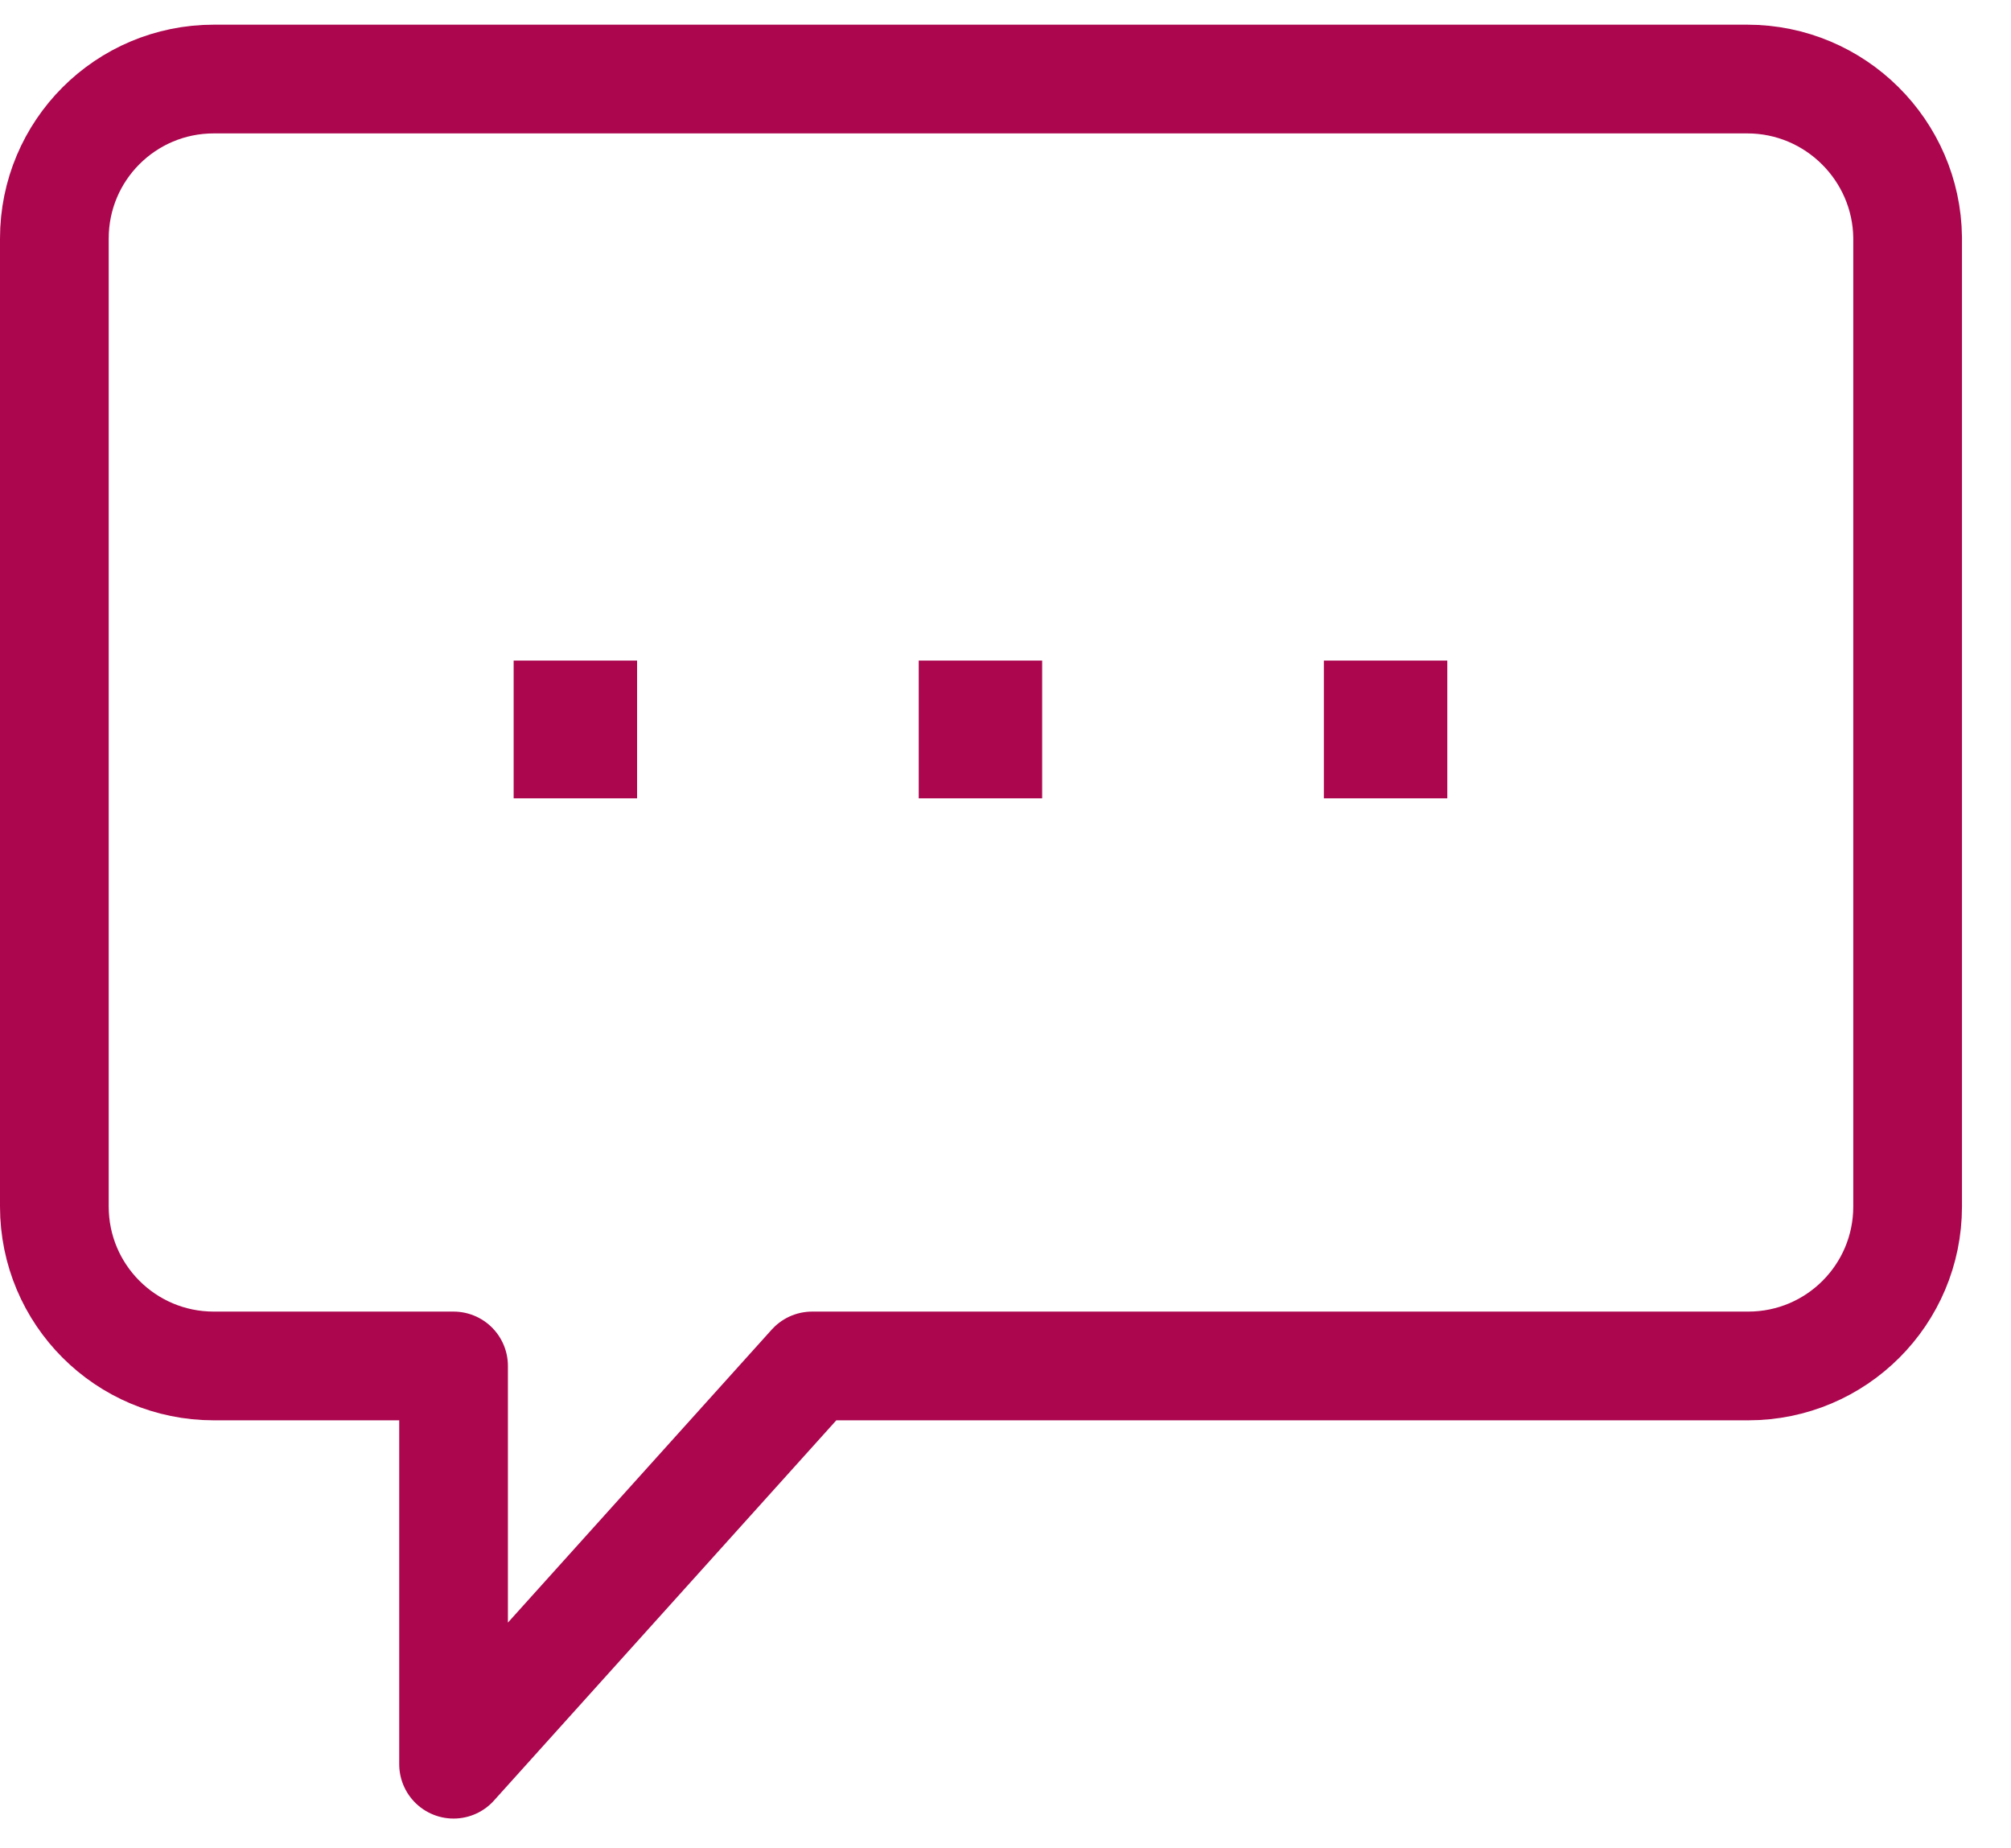 <svg width="37" height="34" viewBox="0 0 37 34" fill="none" xmlns="http://www.w3.org/2000/svg">
<path d="M32.146 1.454H3.934C2.312 1.454 1 2.766 1 4.388V22.194C1 23.816 2.312 25.128 3.934 25.128H8.345V32.454L14.942 25.128H32.164C33.786 25.128 35.098 23.816 35.098 22.194V4.37C35.08 2.766 33.768 1.454 32.146 1.454Z" stroke="#AB064E" stroke-width="2" stroke-linejoin="round"/>
<path d="M10.586 12.152V14.686" stroke="#AB064E" stroke-width="2.271"/>
<path d="M18.039 12.152V14.686" stroke="#AB064E" stroke-width="2.271"/>
<path d="M25.493 12.152V14.686" stroke="#AB064E" stroke-width="2.271"/>
</svg>
